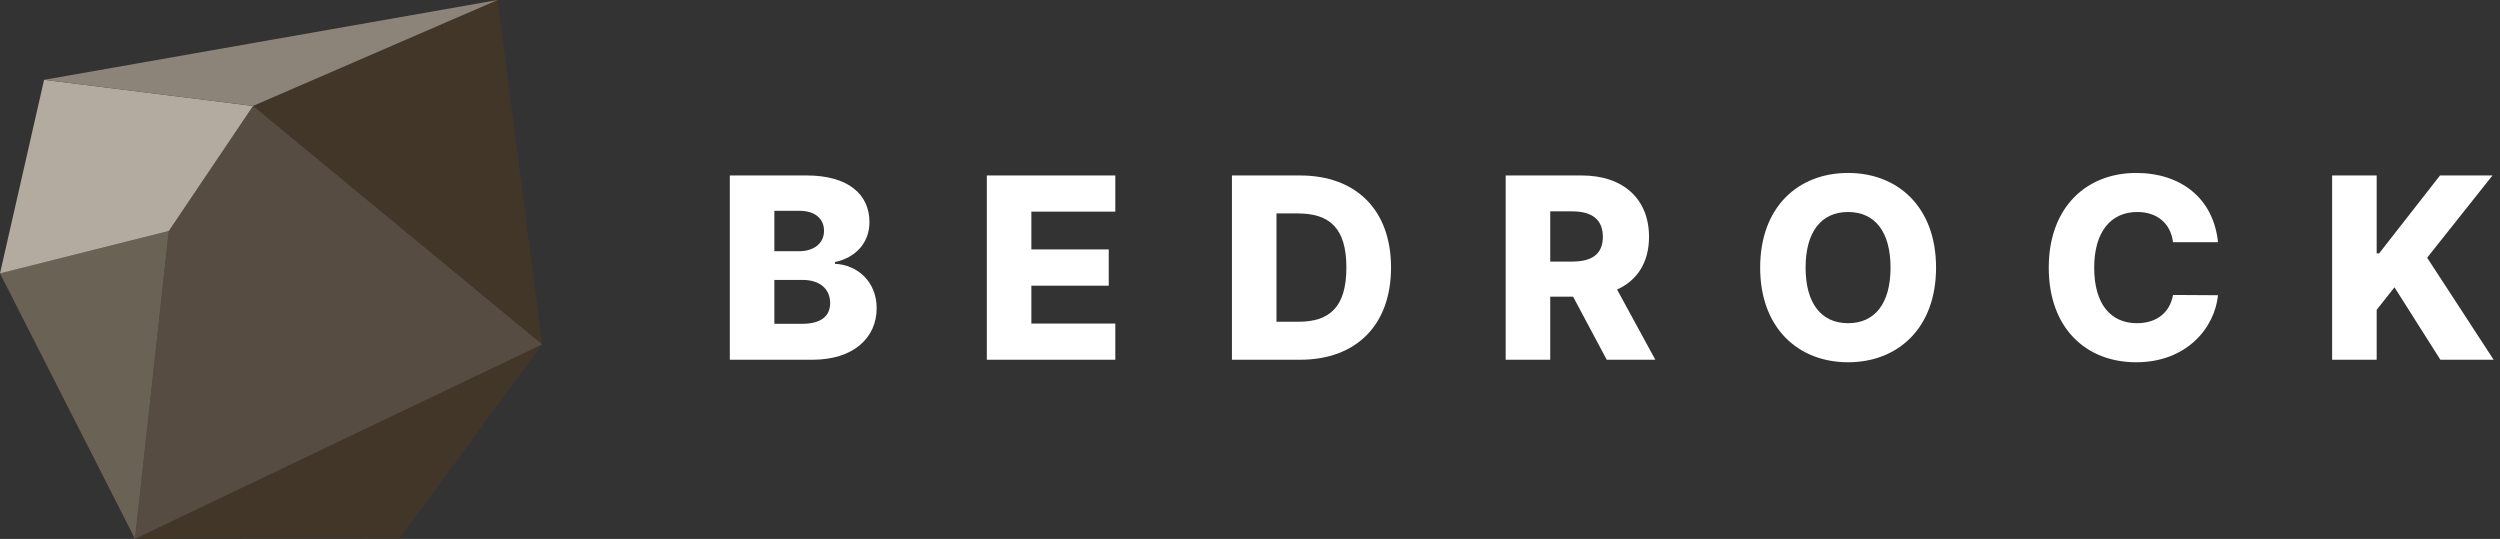 <svg xmlns="http://www.w3.org/2000/svg" xmlns:xlink="http://www.w3.org/1999/xlink" width="167" height="36" version="1.1" viewBox="0 0 167 36"><rect x="0" y="0" width="167" height="36" fill="#333333" stroke="none"/><title>Group 4</title><g id="Landing" fill="none" fill-rule="evenodd" stroke="none" stroke-width="1"><g id="04-Landing---Real-Text" transform="translate(-170, -1508)"><g id="Group-4" transform="translate(170, 1508)"><path id="Fill-1" fill="#FFF" d="M53.566,21.632 C54.852,21.632 55.454,21.115 55.454,20.244 C55.454,19.3 54.757,18.699 53.62,18.699 L51.727,18.699 L51.727,21.632 L53.566,21.632 Z M53.374,16.782 C54.348,16.782 55.045,16.277 55.045,15.412 C55.045,14.594 54.414,14.083 53.422,14.083 L51.727,14.083 L51.727,16.782 L53.374,16.782 Z M48.752,11.721 L53.885,11.721 C56.65,11.721 58.08,12.977 58.08,14.834 C58.08,16.241 57.131,17.221 55.778,17.503 L55.778,17.623 C57.269,17.69 58.561,18.807 58.561,20.586 C58.561,22.576 56.998,24.031 54.276,24.031 L48.752,24.031 L48.752,11.721 Z"/><polygon id="Fill-3" fill="#FFF" points="65.92 11.721 74.503 11.721 74.503 14.137 68.895 14.137 68.895 16.662 74.064 16.662 74.064 19.084 68.895 19.084 68.895 21.614 74.503 21.614 74.503 24.03 65.92 24.03"/><path id="Fill-5" fill="#FFF" d="M86.73,21.494 C88.803,21.494 89.939,20.533 89.939,17.87 C89.939,15.219 88.803,14.257 86.687,14.257 L85.269,14.257 L85.269,21.494 L86.73,21.494 Z M82.293,24.031 L82.293,11.721 L86.838,11.721 C90.594,11.721 92.921,14.029 92.921,17.87 C92.921,21.716 90.594,24.031 86.843,24.031 L82.293,24.031 Z"/><path id="Fill-7" fill="#FFF" d="M105.022,17.473 C106.356,17.473 107.071,16.962 107.071,15.82 C107.071,14.678 106.356,14.119 105.022,14.119 L103.555,14.119 L103.555,17.473 L105.022,17.473 Z M100.58,11.721 L105.665,11.721 C108.43,11.721 110.155,13.29 110.155,15.82 C110.155,17.521 109.373,18.729 108.021,19.342 L110.576,24.031 L107.33,24.031 L105.082,19.817 L103.555,19.817 L103.555,24.031 L100.58,24.031 L100.58,11.721 Z"/><path id="Fill-9" fill="#FFF" d="M123.451,14.161 C121.678,14.161 120.614,15.466 120.614,17.876 C120.614,20.286 121.678,21.59 123.451,21.59 C125.23,21.59 126.288,20.286 126.288,17.876 C126.288,15.466 125.23,14.161 123.451,14.161 M123.451,24.199 C120.133,24.199 117.579,21.927 117.579,17.876 C117.579,13.807 120.133,11.553 123.451,11.553 C126.757,11.553 129.329,13.807 129.329,17.876 C129.329,21.945 126.757,24.199 123.451,24.199"/><path id="Fill-11" fill="#FFF" d="M145.158,16.181 C145.008,14.949 144.123,14.161 142.771,14.161 C140.974,14.161 139.892,15.526 139.892,17.876 C139.892,20.322 140.998,21.59 142.753,21.59 C144.057,21.59 144.947,20.887 145.158,19.703 L148.163,19.721 C147.94,21.903 146.071,24.199 142.693,24.199 C139.351,24.199 136.857,21.927 136.857,17.876 C136.857,13.807 139.411,11.553 142.693,11.553 C145.668,11.553 147.862,13.235 148.163,16.181 L145.158,16.181 Z"/><polygon id="Fill-13" fill="#FFF" points="155.786 11.721 158.762 11.721 158.762 16.926 158.924 16.926 162.993 11.721 166.497 11.721 162.133 17.215 166.575 24.03 163.017 24.03 159.951 19.192 158.762 20.695 158.762 24.03 155.786 24.03"/><g id="Group-7" transform="translate(-0, 0)"><polygon id="Fill-1" fill="#423629" points="9.02 35.996 26.699 35.958 36.215 23.005"/><polygon id="Fill-2" fill="#423629" points="33.242 0 16.904 7.076 36.216 23.005"/><polygon id="Fill-3" fill="#574C41" points="11.278 15.428 9.02 35.996 36.216 23.005 16.904 7.076"/><polygon id="Fill-4" fill="#6B6256" points="0 18.264 9.02 35.996 11.278 15.428"/><polygon id="Fill-5" fill="#B3AAA0" points="0 18.264 11.278 15.428 16.904 7.076 2.944 5.332"/><polygon id="Fill-6" fill="#8C8479" points="33.242 0 2.944 5.332 16.904 7.076"/></g></g></g></g></svg>